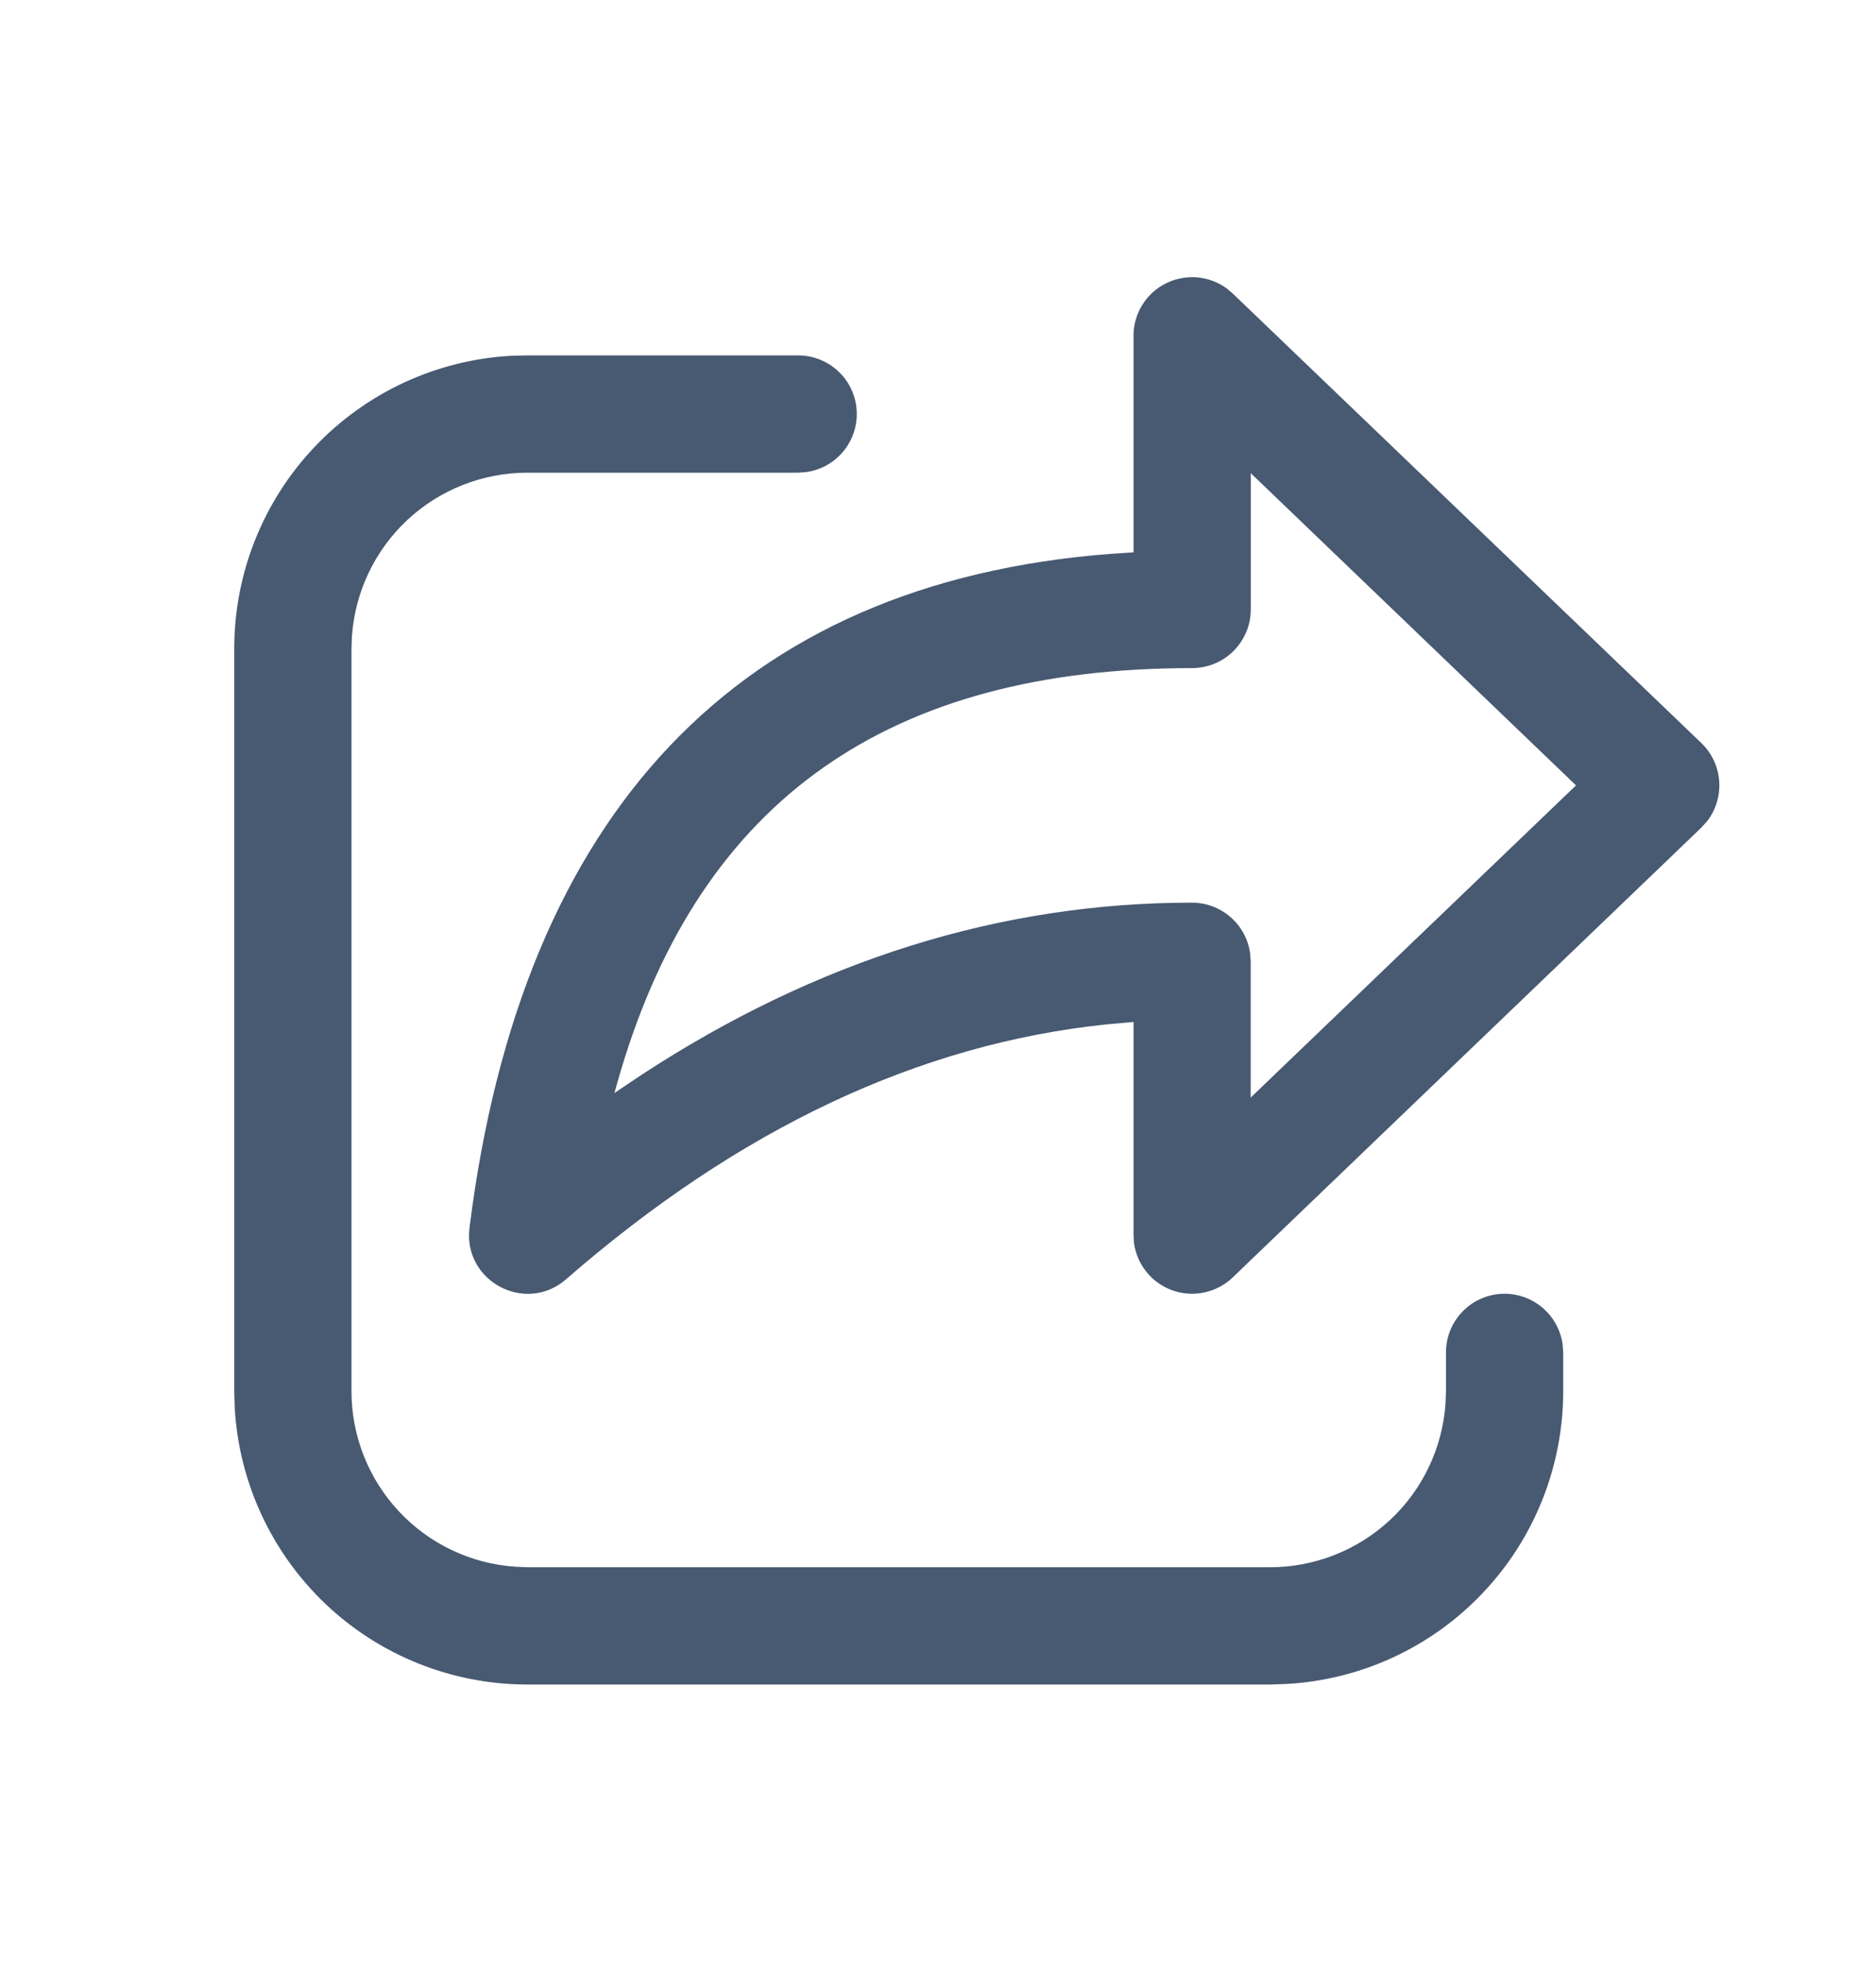 <svg width="22" height="23" viewBox="0 0 22 23" fill="none" xmlns="http://www.w3.org/2000/svg">
<path d="M6.185 4.167H9.36C9.534 4.167 9.702 4.233 9.829 4.352C9.957 4.471 10.034 4.633 10.046 4.807C10.058 4.981 10.003 5.153 9.893 5.288C9.783 5.423 9.626 5.511 9.454 5.535L9.36 5.542H6.185C5.662 5.542 5.159 5.74 4.777 6.096C4.395 6.453 4.163 6.941 4.127 7.462L4.122 7.604V16.312C4.122 16.835 4.321 17.338 4.678 17.72C5.034 18.101 5.522 18.334 6.044 18.369L6.185 18.375H14.893C15.416 18.375 15.919 18.177 16.302 17.82C16.684 17.464 16.916 16.975 16.952 16.454L16.957 16.312V15.856C16.957 15.682 17.023 15.514 17.142 15.387C17.261 15.259 17.423 15.182 17.597 15.17C17.771 15.158 17.943 15.213 18.078 15.323C18.213 15.433 18.301 15.59 18.325 15.762L18.332 15.856V16.312C18.331 17.192 17.994 18.039 17.388 18.677C16.783 19.316 15.955 19.698 15.076 19.744L14.893 19.75H6.185C5.305 19.75 4.458 19.413 3.819 18.807C3.181 18.201 2.799 17.374 2.752 16.495L2.747 16.311V7.603C2.747 6.723 3.085 5.877 3.69 5.239C4.296 4.6 5.123 4.218 6.001 4.171L6.185 4.167ZM13.293 6.477V3.937C13.293 3.811 13.327 3.687 13.393 3.579C13.459 3.471 13.553 3.383 13.666 3.326C13.778 3.268 13.905 3.242 14.031 3.251C14.157 3.261 14.278 3.305 14.381 3.378L14.456 3.441L19.951 8.711C20.208 8.958 20.231 9.353 20.021 9.626L19.951 9.704L14.456 14.977C14.365 15.065 14.251 15.125 14.127 15.152C14.004 15.18 13.875 15.172 13.756 15.131C13.636 15.09 13.53 15.016 13.45 14.919C13.369 14.821 13.317 14.703 13.299 14.578L13.293 14.48V11.982L12.978 12.01C10.778 12.239 8.67 13.23 6.639 14.998C6.163 15.413 5.428 15.021 5.506 14.395C6.115 9.518 8.665 6.831 13.019 6.494L13.294 6.476L13.293 6.477ZM14.668 5.549V7.146C14.668 7.328 14.595 7.503 14.466 7.632C14.337 7.761 14.162 7.833 13.98 7.833C10.43 7.833 8.229 9.37 7.278 12.56L7.205 12.815L7.529 12.598C9.578 11.259 11.732 10.583 13.979 10.583C14.146 10.583 14.306 10.644 14.431 10.753C14.557 10.862 14.638 11.013 14.66 11.178L14.667 11.271V12.868L18.482 9.208L14.669 5.549H14.668Z" fill="#485972"/>
</svg>
